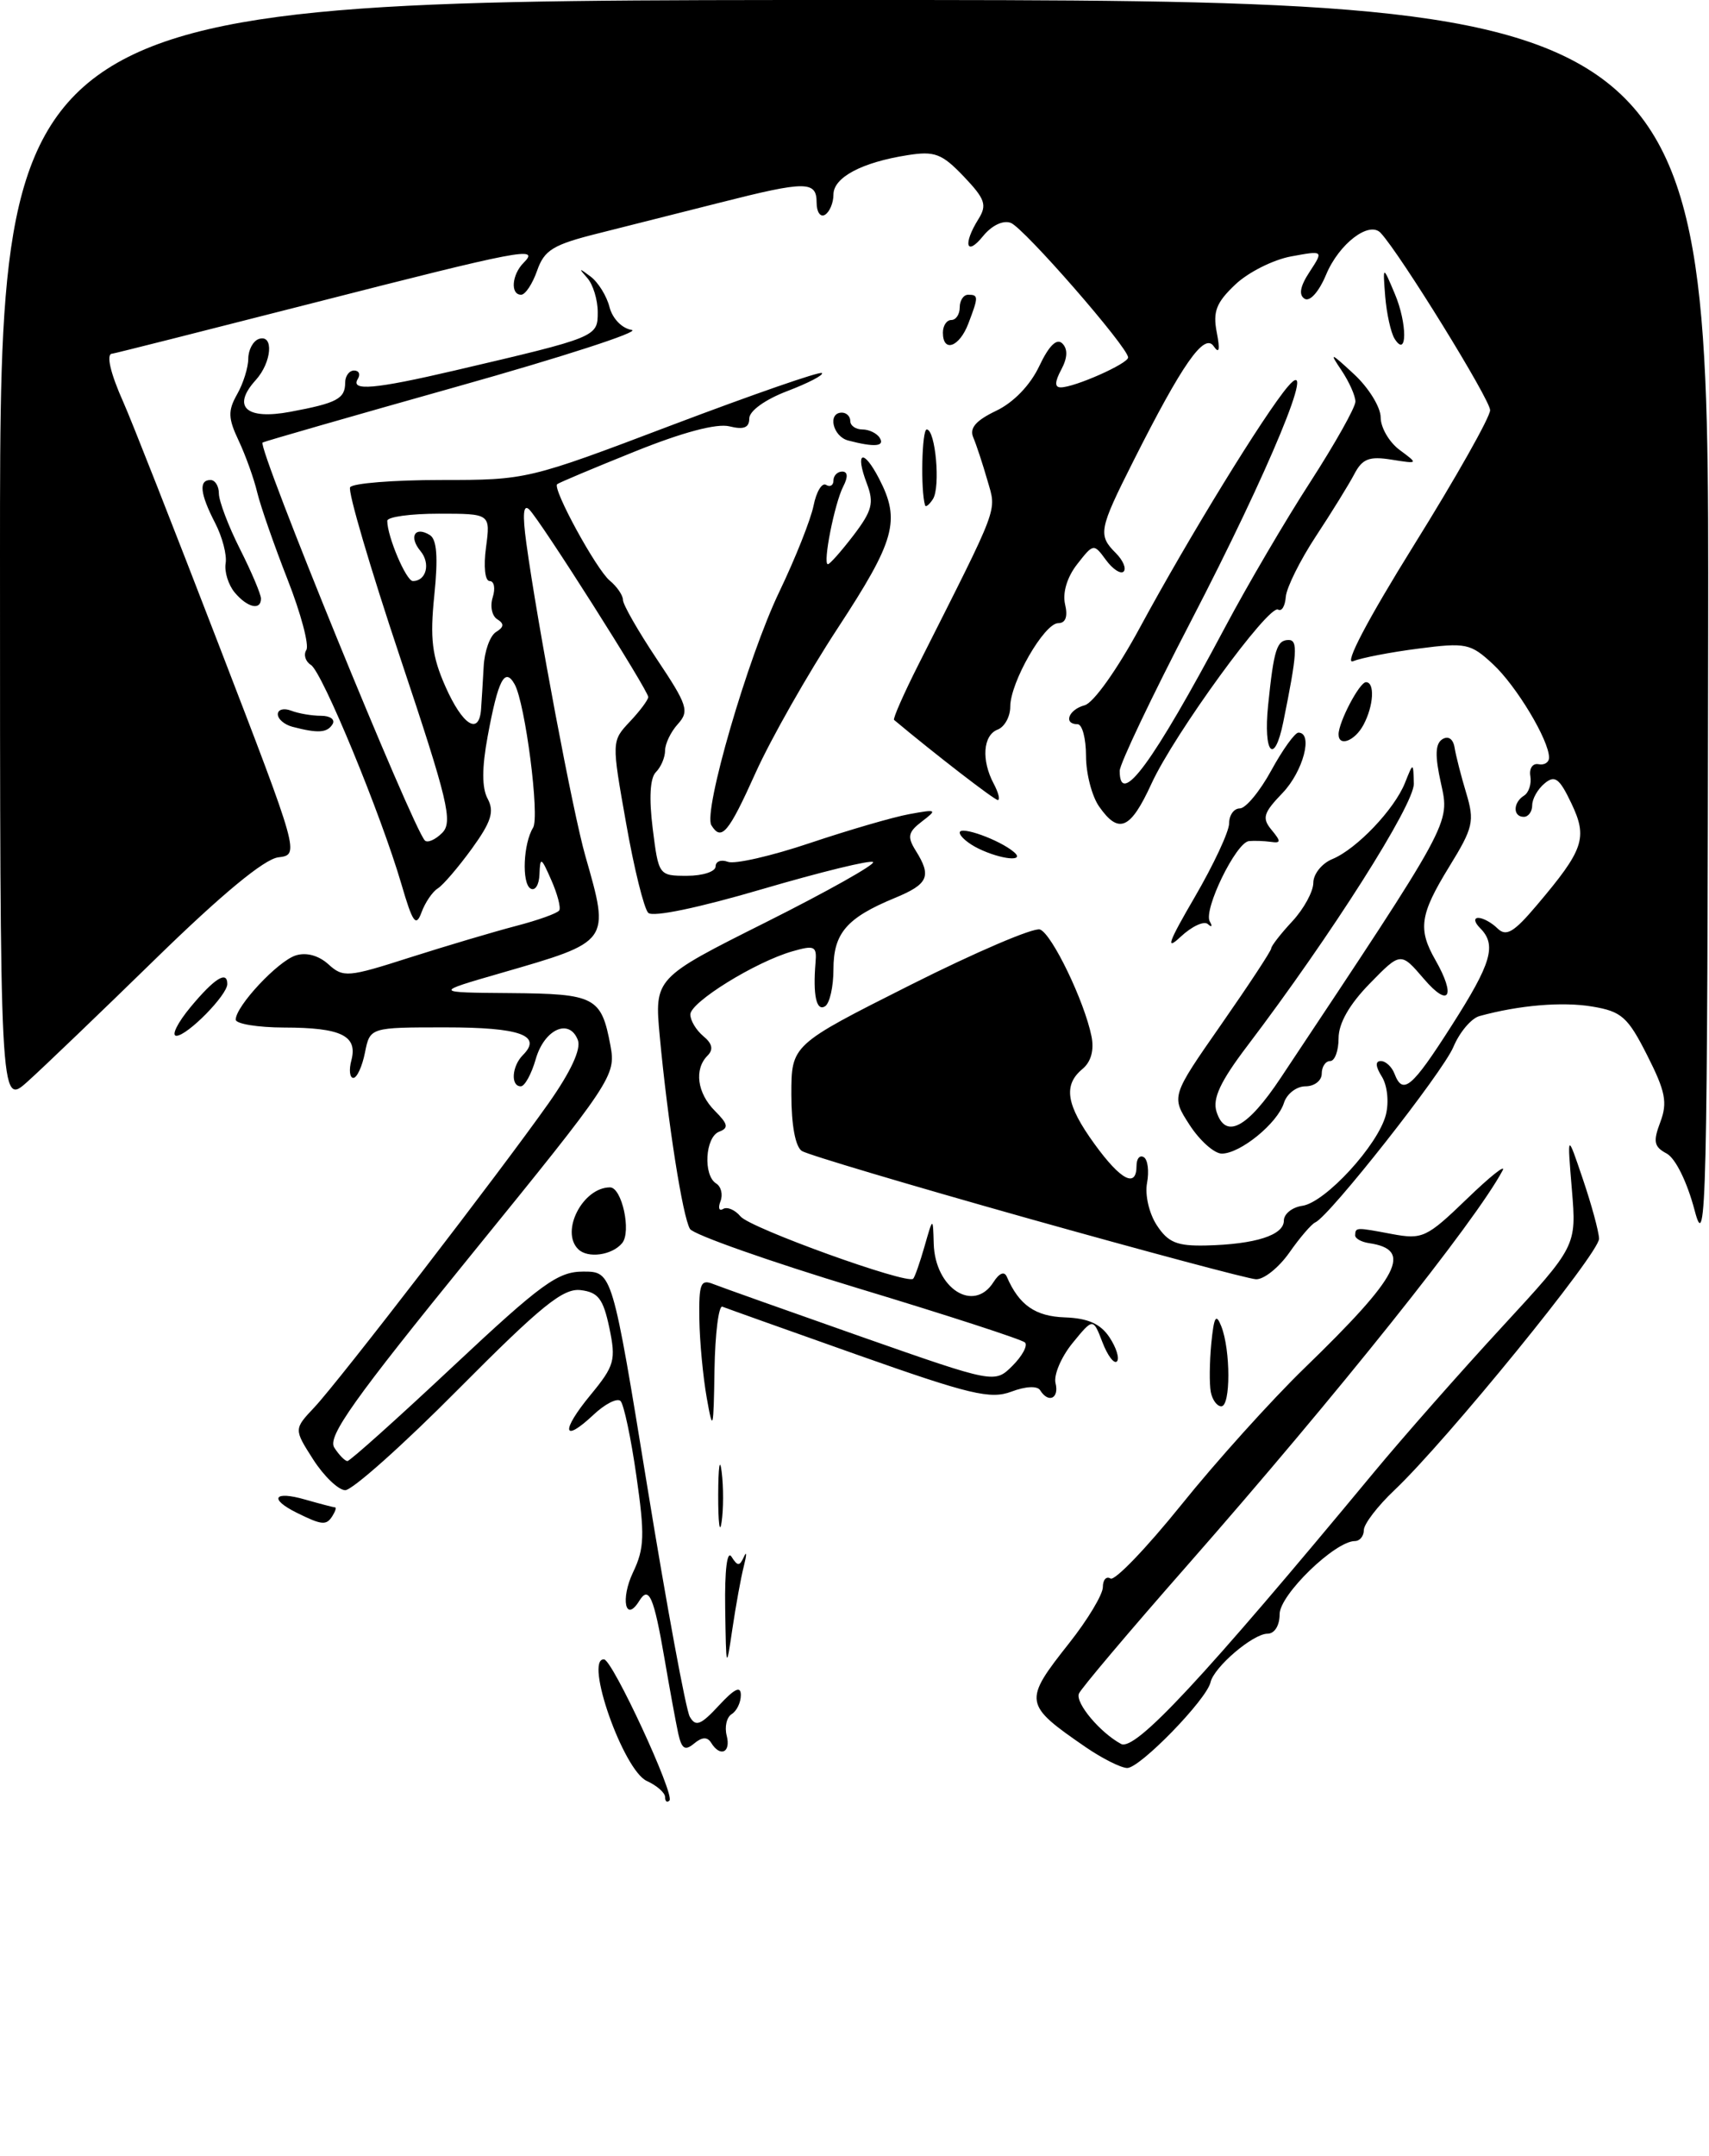 <?xml version="1.0" encoding="UTF-8" standalone="no"?>
<!DOCTYPE svg PUBLIC "-//W3C//DTD SVG 1.1//EN" "http://www.w3.org/Graphics/SVG/1.1/DTD/svg11.dtd" >
<svg xmlns="http://www.w3.org/2000/svg" xmlns:xlink="http://www.w3.org/1999/xlink" version="1.1" viewBox="0 0 203 256">
 <g >
 <path fill="currentColor"
d=" M 79.00 213.40 C 79.00 212.89 78.02 212.03 76.83 211.49 C 74.04 210.22 69.36 196.90 71.75 197.05 C 72.76 197.11 80.19 213.14 79.52 213.81 C 79.24 214.10 79.00 213.92 79.00 213.40 Z  M 129.00 207.50 C 121.57 202.39 121.52 202.05 127.00 195.12 C 129.20 192.34 131.00 189.34 131.00 188.47 C 131.00 187.60 131.41 187.14 131.91 187.45 C 132.41 187.76 136.19 183.82 140.31 178.71 C 144.42 173.59 151.02 166.27 154.96 162.45 C 166.30 151.46 167.88 148.39 162.60 147.62 C 161.69 147.48 160.96 147.07 160.97 146.69 C 161.01 145.73 161.04 145.73 165.34 146.54 C 168.96 147.21 169.46 146.98 174.23 142.38 C 177.01 139.69 178.92 138.18 178.48 139.00 C 175.25 145.06 158.85 165.59 141.08 185.83 C 134.16 193.70 128.34 200.59 128.15 201.13 C 127.74 202.26 130.69 205.76 133.16 207.09 C 134.84 207.99 142.85 199.39 163.17 174.87 C 166.65 170.67 173.50 162.90 178.39 157.60 C 187.27 147.97 187.27 147.97 186.71 141.24 C 186.15 134.50 186.15 134.50 188.01 140.00 C 189.04 143.03 189.91 146.22 189.94 147.09 C 190.00 148.77 171.88 171.03 165.64 176.95 C 163.64 178.84 162.00 180.98 162.00 181.70 C 162.00 182.41 161.52 183.00 160.94 183.00 C 158.58 183.00 152.00 189.38 152.00 191.67 C 152.00 193.03 151.40 194.00 150.56 194.00 C 148.84 194.00 144.20 197.96 143.79 199.77 C 143.32 201.84 135.37 210.00 133.88 209.95 C 133.12 209.92 130.93 208.82 129.00 207.50 Z  M 80.56 205.84 C 80.28 204.55 79.55 200.58 78.94 197.01 C 77.66 189.58 77.08 188.25 75.93 190.11 C 74.29 192.76 73.68 189.89 75.20 186.70 C 76.55 183.88 76.60 182.26 75.59 175.25 C 74.95 170.76 74.10 166.76 73.71 166.37 C 73.31 165.98 71.87 166.71 70.50 168.00 C 66.81 171.47 66.59 169.95 70.16 165.63 C 73.00 162.18 73.18 161.52 72.38 157.68 C 71.65 154.23 71.06 153.45 68.96 153.20 C 66.88 152.96 64.28 155.07 54.46 164.95 C 47.89 171.58 41.83 176.98 41.00 176.96 C 40.18 176.93 38.47 175.29 37.20 173.31 C 34.90 169.71 34.90 169.71 37.35 167.11 C 40.28 163.99 59.40 139.18 65.19 130.97 C 67.80 127.26 69.05 124.57 68.64 123.51 C 67.63 120.87 64.66 122.21 63.64 125.76 C 63.13 127.54 62.33 129.00 61.86 129.00 C 60.63 129.00 60.80 126.60 62.11 125.29 C 64.45 122.95 61.78 122.00 52.92 122.00 C 43.95 122.00 43.95 122.00 43.35 125.00 C 43.02 126.65 42.40 128.00 41.97 128.00 C 41.54 128.00 41.43 127.05 41.74 125.90 C 42.50 122.99 40.53 122.03 33.75 122.02 C 30.59 122.01 28.00 121.58 28.00 121.08 C 28.00 119.48 33.00 114.14 35.12 113.46 C 36.38 113.06 37.85 113.46 39.01 114.51 C 40.77 116.11 41.33 116.06 48.69 113.70 C 52.99 112.33 58.65 110.65 61.28 109.96 C 63.90 109.28 66.22 108.45 66.43 108.11 C 66.64 107.78 66.21 106.15 65.48 104.50 C 64.28 101.77 64.16 101.71 64.08 103.81 C 64.04 105.08 63.56 105.84 63.01 105.51 C 61.96 104.86 62.16 100.16 63.32 98.29 C 64.13 96.99 62.39 83.51 61.13 81.26 C 59.96 79.18 59.17 80.71 57.93 87.42 C 57.23 91.19 57.23 93.57 57.93 94.86 C 58.74 96.38 58.35 97.60 56.04 100.79 C 54.44 102.99 52.62 105.12 52.00 105.50 C 51.37 105.89 50.50 107.17 50.07 108.34 C 49.41 110.13 49.02 109.59 47.68 104.99 C 45.25 96.69 38.28 79.79 36.93 78.96 C 36.28 78.55 36.03 77.75 36.39 77.18 C 36.74 76.61 35.74 72.84 34.16 68.82 C 32.58 64.79 30.96 60.15 30.56 58.50 C 30.17 56.85 29.17 54.07 28.35 52.33 C 27.09 49.67 27.06 48.78 28.16 46.83 C 28.89 45.55 29.49 43.64 29.49 42.59 C 29.50 41.54 30.06 40.49 30.75 40.25 C 32.55 39.65 32.29 43.02 30.38 45.13 C 27.50 48.31 29.22 49.89 34.49 48.90 C 40.02 47.87 41.00 47.35 41.00 45.44 C 41.00 44.65 41.48 44.00 42.06 44.00 C 42.64 44.00 42.84 44.45 42.50 45.00 C 41.59 46.47 44.49 46.22 54.00 44.00 C 70.94 40.04 71.00 40.02 71.00 37.07 C 71.00 35.60 70.44 33.77 69.75 33.00 C 68.70 31.82 68.76 31.79 70.15 32.84 C 71.06 33.52 72.07 35.16 72.40 36.47 C 72.75 37.83 73.88 39.00 75.04 39.18 C 76.16 39.36 66.82 42.39 54.29 45.91 C 41.75 49.44 31.36 52.43 31.19 52.55 C 30.53 53.05 49.02 98.35 50.47 99.81 C 50.79 100.12 51.71 99.72 52.52 98.91 C 53.82 97.61 53.23 95.13 47.53 78.08 C 43.97 67.43 41.29 58.33 41.59 57.86 C 41.88 57.39 46.73 57.00 52.37 57.00 C 62.58 57.00 62.71 56.97 79.92 50.44 C 89.44 46.84 97.40 44.07 97.63 44.30 C 97.86 44.53 96.01 45.49 93.52 46.44 C 90.89 47.44 89.00 48.80 89.00 49.69 C 89.00 50.79 88.35 51.05 86.65 50.63 C 85.15 50.25 81.08 51.33 75.40 53.62 C 70.50 55.59 66.36 57.33 66.18 57.50 C 65.60 58.05 70.82 67.60 72.42 68.94 C 73.29 69.66 74.00 70.70 74.00 71.25 C 74.00 71.80 75.81 74.96 78.02 78.27 C 81.67 83.73 81.90 84.45 80.52 85.98 C 79.68 86.90 79.00 88.32 79.00 89.13 C 79.00 89.94 78.51 91.09 77.91 91.69 C 77.21 92.39 77.08 94.77 77.53 98.39 C 78.23 103.96 78.25 104.00 81.62 104.00 C 83.48 104.00 85.00 103.50 85.00 102.89 C 85.00 102.28 85.66 102.04 86.46 102.34 C 87.26 102.65 91.64 101.65 96.21 100.11 C 100.77 98.58 106.08 97.03 108.00 96.68 C 111.27 96.08 111.37 96.13 109.52 97.54 C 107.86 98.81 107.74 99.36 108.77 101.01 C 110.69 104.07 110.28 104.99 106.25 106.65 C 100.57 109.00 99.00 110.82 99.00 115.10 C 99.00 117.18 98.55 119.16 98.00 119.50 C 96.97 120.13 96.55 118.18 96.87 114.31 C 97.04 112.35 96.76 112.21 94.12 112.97 C 89.72 114.23 82.00 119.01 82.00 120.47 C 82.00 121.18 82.69 122.33 83.54 123.04 C 84.61 123.92 84.77 124.63 84.04 125.36 C 82.43 126.97 82.81 129.81 84.92 131.92 C 86.48 133.48 86.58 133.95 85.42 134.39 C 83.76 135.03 83.50 139.57 85.07 140.54 C 85.66 140.91 85.89 141.86 85.58 142.65 C 85.27 143.45 85.42 143.86 85.90 143.56 C 86.38 143.27 87.31 143.67 87.96 144.45 C 89.11 145.84 107.77 152.57 108.47 151.85 C 108.66 151.66 109.27 149.93 109.82 148.00 C 110.82 144.50 110.82 144.50 110.91 147.68 C 111.06 153.00 115.66 155.96 118.01 152.25 C 118.69 151.18 119.30 150.93 119.59 151.61 C 121.05 154.98 122.97 156.32 126.50 156.44 C 129.24 156.54 130.72 157.20 131.79 158.81 C 132.61 160.05 133.00 161.33 132.67 161.67 C 132.33 162.00 131.56 160.98 130.95 159.39 C 129.84 156.50 129.84 156.50 127.39 159.50 C 126.05 161.15 125.14 163.29 125.38 164.25 C 125.83 166.08 124.53 166.67 123.55 165.09 C 123.22 164.55 121.81 164.62 120.13 165.26 C 117.65 166.19 115.20 165.61 101.94 160.92 C 93.52 157.94 86.26 155.35 85.81 155.17 C 85.37 154.98 84.94 158.36 84.87 162.67 C 84.76 169.86 84.68 170.13 83.95 166.00 C 83.51 163.53 83.11 159.31 83.07 156.64 C 83.01 152.40 83.22 151.87 84.75 152.49 C 85.71 152.87 93.62 155.68 102.32 158.74 C 118.15 164.29 118.15 164.29 120.27 162.18 C 121.44 161.01 122.10 159.77 121.75 159.42 C 121.40 159.07 112.48 156.17 101.92 152.98 C 91.36 149.78 82.38 146.61 81.96 145.94 C 81.09 144.52 79.32 133.25 78.37 123.09 C 77.73 116.15 77.73 116.15 90.97 109.52 C 98.25 105.87 103.98 102.65 103.71 102.37 C 103.43 102.09 97.51 103.54 90.55 105.58 C 83.00 107.80 77.54 108.94 77.00 108.40 C 76.50 107.90 75.31 103.11 74.37 97.75 C 72.64 88.01 72.64 88.01 74.82 85.69 C 76.02 84.42 77.00 83.10 77.00 82.77 C 77.00 81.98 64.18 61.78 62.86 60.50 C 62.16 59.82 62.05 61.08 62.52 64.50 C 63.85 74.19 68.07 96.56 69.53 101.65 C 72.46 111.91 72.55 111.78 59.50 115.55 C 51.50 117.86 51.50 117.86 60.63 117.93 C 70.70 118.01 71.43 118.39 72.51 124.16 C 73.17 127.74 72.80 128.30 55.94 149.05 C 42.03 166.16 38.88 170.59 39.70 171.89 C 40.26 172.77 40.97 173.50 41.27 173.50 C 41.57 173.50 47.22 168.44 53.82 162.25 C 64.32 152.41 66.26 151.00 69.28 151.00 C 72.73 151.00 72.73 151.00 76.91 176.67 C 79.21 190.80 81.47 203.02 81.93 203.85 C 82.63 205.09 83.23 204.86 85.39 202.53 C 87.26 200.51 88.00 200.16 88.00 201.29 C 88.00 202.17 87.51 203.18 86.91 203.55 C 86.31 203.92 86.05 205.07 86.32 206.11 C 86.84 208.12 85.55 208.71 84.47 206.95 C 84.02 206.23 83.39 206.26 82.45 207.04 C 81.37 207.94 80.97 207.69 80.56 205.84 Z  M 57.14 84.25 C 57.21 83.29 57.35 81.00 57.45 79.18 C 57.54 77.35 58.20 75.49 58.92 75.05 C 59.87 74.47 59.91 74.06 59.07 73.54 C 58.43 73.15 58.19 71.97 58.53 70.92 C 58.86 69.86 58.70 69.00 58.16 69.00 C 57.61 69.00 57.42 67.29 57.73 65.00 C 58.26 61.00 58.26 61.00 52.13 61.00 C 48.76 61.00 46.00 61.38 46.00 61.85 C 46.00 63.71 48.25 69.00 49.04 69.00 C 50.64 69.00 51.17 66.91 49.94 65.43 C 48.53 63.73 49.29 62.44 51.06 63.54 C 51.89 64.05 52.05 66.18 51.59 70.67 C 51.06 75.86 51.31 77.91 52.91 81.53 C 54.94 86.11 56.89 87.37 57.14 84.25 Z  M 86.14 191.00 C 86.07 186.44 86.37 184.04 86.89 184.86 C 87.62 186.01 87.85 186.01 88.37 184.86 C 88.71 184.11 88.70 184.61 88.36 185.96 C 88.01 187.32 87.40 190.69 86.99 193.46 C 86.27 198.36 86.25 198.28 86.14 191.00 Z  M 85.31 177.50 C 85.32 174.20 85.50 172.97 85.72 174.77 C 85.95 176.57 85.94 179.27 85.71 180.77 C 85.49 182.27 85.30 180.80 85.31 177.50 Z  M 35.25 179.64 C 31.91 177.98 32.53 177.00 36.24 178.07 C 38.03 178.58 39.63 179.00 39.80 179.00 C 39.98 179.00 39.84 179.45 39.50 180.00 C 38.77 181.17 38.26 181.13 35.25 179.64 Z  M 143.82 165.29 C 143.64 164.35 143.67 161.76 143.88 159.54 C 144.20 156.33 144.44 155.91 145.07 157.50 C 146.18 160.32 146.19 167.00 145.07 167.00 C 144.56 167.00 144.00 166.23 143.82 165.29 Z  M 122.00 144.65 C 107.97 140.70 95.94 137.12 95.25 136.68 C 94.48 136.19 94.00 133.61 94.00 129.98 C 94.00 124.08 94.00 124.08 108.11 116.98 C 115.88 113.07 122.82 110.10 123.54 110.38 C 124.96 110.92 128.81 118.90 129.65 123.06 C 129.98 124.69 129.60 126.09 128.59 126.93 C 126.26 128.86 126.63 131.19 130.01 135.85 C 133.13 140.16 135.00 141.13 135.00 138.44 C 135.00 137.58 135.39 137.12 135.87 137.42 C 136.34 137.71 136.51 139.09 136.25 140.47 C 135.98 141.89 136.49 144.09 137.41 145.50 C 138.75 147.55 139.81 147.98 143.27 147.90 C 149.11 147.76 152.50 146.68 152.50 144.95 C 152.50 144.15 153.49 143.36 154.69 143.19 C 157.43 142.80 163.72 135.94 164.62 132.37 C 165.00 130.87 164.79 128.89 164.14 127.85 C 163.38 126.64 163.34 126.00 164.02 126.00 C 164.59 126.00 165.32 126.67 165.64 127.50 C 166.63 130.09 167.69 129.21 172.41 121.82 C 177.19 114.35 177.81 112.21 175.80 110.20 C 175.13 109.53 175.04 109.00 175.60 109.00 C 176.15 109.00 177.18 109.56 177.88 110.25 C 178.91 111.26 179.82 110.72 182.54 107.50 C 188.15 100.88 188.61 99.50 186.65 95.39 C 185.23 92.41 184.69 92.01 183.47 93.03 C 182.66 93.70 182.00 94.86 182.00 95.62 C 182.00 96.38 181.55 97.00 181.00 97.00 C 179.69 97.00 179.71 95.30 181.03 94.48 C 181.59 94.13 181.93 93.10 181.78 92.17 C 181.62 91.25 182.06 90.61 182.75 90.75 C 183.44 90.89 184.00 90.53 184.00 89.96 C 184.00 87.90 180.12 81.45 177.34 78.87 C 174.68 76.40 174.12 76.29 168.50 77.02 C 165.20 77.44 161.70 78.12 160.71 78.52 C 159.62 78.96 162.45 73.58 167.96 64.72 C 172.93 56.74 177.00 49.53 177.00 48.71 C 177.00 47.44 166.32 30.14 164.00 27.66 C 162.64 26.20 159.06 28.93 157.52 32.61 C 156.67 34.65 155.59 35.86 154.97 35.48 C 154.24 35.03 154.43 33.99 155.56 32.28 C 157.22 29.74 157.22 29.74 153.36 30.45 C 151.24 30.84 148.25 32.34 146.72 33.80 C 144.47 35.93 144.05 37.01 144.53 39.47 C 144.94 41.56 144.82 42.07 144.16 41.11 C 143.04 39.48 140.44 43.21 134.61 54.78 C 130.52 62.90 130.40 63.54 132.55 65.69 C 133.40 66.54 133.81 67.52 133.47 67.87 C 133.12 68.21 132.18 67.60 131.37 66.50 C 129.92 64.52 129.88 64.53 127.95 67.00 C 126.75 68.53 126.20 70.38 126.51 71.75 C 126.86 73.22 126.58 74.00 125.70 74.00 C 124.04 74.00 120.00 81.02 120.00 83.92 C 120.00 85.10 119.33 86.32 118.50 86.64 C 116.76 87.31 116.55 90.28 118.04 93.07 C 118.60 94.13 118.82 95.00 118.52 95.00 C 118.11 95.00 111.03 89.53 106.20 85.49 C 106.04 85.35 107.35 82.37 109.12 78.87 C 118.83 59.62 118.38 60.85 117.29 57.05 C 116.73 55.10 115.97 52.80 115.61 51.95 C 115.13 50.84 115.91 49.94 118.31 48.79 C 120.38 47.81 122.37 45.75 123.44 43.49 C 124.60 41.03 125.53 40.13 126.19 40.79 C 126.85 41.45 126.81 42.49 126.06 43.89 C 125.28 45.35 125.26 46.00 126.00 46.00 C 127.65 46.00 134.00 43.18 134.00 42.45 C 134.00 41.25 121.64 27.08 120.07 26.47 C 119.15 26.12 117.81 26.76 116.76 28.05 C 114.77 30.51 114.36 28.99 116.22 26.02 C 117.27 24.34 117.02 23.63 114.47 20.95 C 111.88 18.24 111.02 17.91 107.78 18.43 C 102.36 19.28 99.00 21.07 99.00 23.10 C 99.00 24.08 98.55 25.16 98.00 25.50 C 97.45 25.84 97.00 25.19 97.00 24.06 C 97.00 21.47 95.74 21.47 85.57 24.05 C 81.13 25.17 74.64 26.81 71.15 27.69 C 65.69 29.05 64.66 29.68 63.80 32.14 C 63.25 33.71 62.40 35.00 61.90 35.00 C 60.60 35.00 60.79 32.61 62.20 31.20 C 64.18 29.22 61.95 29.65 37.08 36.01 C 24.20 39.30 13.51 42.00 13.33 42.00 C 12.57 42.00 13.10 44.30 14.66 47.78 C 15.58 49.83 20.66 62.75 25.96 76.50 C 35.59 101.50 35.59 101.50 33.05 101.81 C 31.38 102.02 26.34 106.19 18.50 113.84 C 11.90 120.28 5.04 126.86 3.25 128.46 C 0.00 131.37 0.00 131.37 0.00 65.69 C 0.00 0.00 0.00 0.00 101.50 0.00 C 203.00 0.00 203.00 0.00 202.90 74.75 C 202.81 143.51 202.68 149.04 201.29 143.72 C 200.40 140.35 199.02 137.55 197.97 136.98 C 196.46 136.18 196.34 135.56 197.22 133.24 C 198.09 130.92 197.83 129.60 195.66 125.32 C 193.36 120.77 192.62 120.11 189.15 119.53 C 185.61 118.93 180.45 119.36 175.73 120.66 C 174.76 120.93 173.37 122.58 172.64 124.32 C 171.37 127.35 157.90 144.45 156.23 145.16 C 155.79 145.35 154.40 146.96 153.15 148.75 C 151.89 150.54 150.11 151.96 149.18 151.91 C 148.26 151.86 136.03 148.59 122.00 144.65 Z  M 68.67 148.33 C 66.54 146.21 69.24 141.00 72.46 141.00 C 73.87 141.00 75.02 146.27 73.90 147.62 C 72.70 149.07 69.80 149.47 68.67 148.33 Z  M 141.30 133.58 C 139.11 130.19 139.11 130.19 145.05 121.67 C 148.32 116.98 151.00 112.91 151.00 112.62 C 151.00 112.34 152.12 110.89 153.50 109.41 C 154.88 107.92 156.00 105.86 156.00 104.83 C 156.00 103.80 157.01 102.53 158.25 102.02 C 161.14 100.83 165.63 96.12 166.89 92.96 C 167.87 90.50 167.87 90.50 167.94 93.05 C 168.00 95.52 158.13 111.06 148.16 124.20 C 144.95 128.43 144.01 130.45 144.50 132.01 C 145.56 135.34 148.15 133.98 152.13 127.99 C 172.51 97.34 172.23 97.87 171.16 93.01 C 170.43 89.73 170.48 88.32 171.33 87.78 C 172.03 87.35 172.61 87.74 172.78 88.78 C 172.93 89.72 173.55 92.15 174.16 94.17 C 175.17 97.53 175.00 98.28 172.13 102.94 C 168.66 108.59 168.40 110.33 170.50 114.00 C 172.97 118.33 172.13 119.74 169.15 116.26 C 166.38 113.03 166.38 113.03 162.69 116.81 C 160.28 119.28 159.00 121.52 159.00 123.29 C 159.00 124.78 158.55 126.00 158.00 126.00 C 157.45 126.00 157.00 126.67 157.00 127.50 C 157.00 128.32 156.13 129.00 155.07 129.00 C 154.00 129.00 152.85 129.89 152.51 130.97 C 151.74 133.40 147.31 137.00 145.12 136.99 C 144.23 136.98 142.51 135.45 141.30 133.58 Z  M 22.65 119.57 C 25.48 116.17 27.00 115.22 27.00 116.85 C 27.00 118.17 22.24 123.00 20.95 123.00 C 20.32 123.00 21.08 121.46 22.65 119.57 Z  M 141.92 106.52 C 144.16 102.67 146.00 98.74 146.00 97.77 C 146.00 96.79 146.57 96.00 147.27 96.00 C 147.97 96.00 149.65 93.97 151.00 91.50 C 152.35 89.03 153.81 87.00 154.23 87.00 C 156.01 87.00 154.80 91.60 152.35 94.16 C 150.06 96.54 149.88 97.15 151.04 98.55 C 152.18 99.93 152.17 100.15 150.95 99.97 C 150.15 99.86 148.98 99.82 148.35 99.88 C 146.82 100.04 142.92 108.04 143.70 109.42 C 144.04 110.01 143.94 110.16 143.48 109.74 C 143.02 109.32 141.57 110.00 140.24 111.24 C 138.39 112.98 138.78 111.90 141.92 106.52 Z  M 116.25 100.78 C 115.01 100.18 114.00 99.32 114.00 98.87 C 114.00 98.02 118.74 99.73 120.45 101.19 C 121.82 102.36 118.94 102.08 116.25 100.78 Z  M 84.50 98.00 C 83.50 96.38 88.82 78.08 92.57 70.27 C 94.48 66.29 96.31 61.68 96.64 60.03 C 96.97 58.38 97.64 57.28 98.12 57.58 C 98.60 57.87 99.00 57.64 99.00 57.06 C 99.00 56.48 99.47 56.00 100.04 56.00 C 100.70 56.00 100.75 56.63 100.17 57.75 C 99.13 59.76 97.70 67.00 98.34 67.00 C 98.57 67.00 99.94 65.45 101.38 63.57 C 103.60 60.65 103.84 59.72 102.97 57.43 C 101.52 53.61 102.54 53.21 104.43 56.86 C 106.99 61.81 106.33 64.18 99.51 74.59 C 95.94 80.04 91.56 87.76 89.76 91.75 C 86.53 98.93 85.69 99.93 84.50 98.00 Z  M 130.56 95.78 C 129.70 94.56 129.00 91.86 129.00 89.78 C 129.00 87.70 128.55 86.00 128.00 86.00 C 126.27 86.00 126.92 84.26 128.84 83.75 C 129.88 83.48 132.71 79.50 135.42 74.49 C 141.18 63.84 150.18 49.19 152.98 45.90 C 156.65 41.60 150.75 55.88 141.45 73.79 C 136.80 82.74 133.00 90.73 133.00 91.54 C 133.00 95.98 136.93 90.62 145.51 74.50 C 148.14 69.55 152.70 61.77 155.65 57.22 C 158.59 52.66 161.00 48.37 161.00 47.69 C 161.00 47.00 160.25 45.33 159.34 43.97 C 157.86 41.78 158.03 41.83 160.84 44.44 C 162.58 46.05 164.00 48.36 164.00 49.57 C 164.00 50.77 165.01 52.51 166.25 53.43 C 168.49 55.09 168.49 55.09 165.27 54.58 C 162.65 54.16 161.82 54.48 160.88 56.28 C 160.24 57.50 158.18 60.84 156.30 63.69 C 154.42 66.55 152.82 69.78 152.73 70.87 C 152.65 71.97 152.24 72.65 151.82 72.39 C 150.73 71.71 139.48 87.16 136.78 93.05 C 134.28 98.51 132.89 99.11 130.56 95.78 Z  M 150.63 83.75 C 151.31 77.12 151.66 76.00 153.08 76.00 C 154.19 76.00 154.08 77.63 152.43 85.75 C 151.37 90.97 150.04 89.49 150.63 83.75 Z  M 159.00 87.20 C 159.00 85.75 161.48 81.02 162.25 81.01 C 163.33 81.00 163.17 83.81 161.96 86.07 C 160.94 87.99 159.00 88.73 159.00 87.20 Z  M 34.75 86.31 C 33.79 86.06 33.00 85.39 33.00 84.82 C 33.00 84.25 33.71 84.06 34.58 84.39 C 35.45 84.73 37.05 85.00 38.14 85.00 C 39.23 85.00 39.84 85.45 39.50 86.00 C 38.86 87.03 37.78 87.10 34.75 86.31 Z  M 27.87 70.35 C 27.12 69.44 26.64 67.89 26.80 66.90 C 26.97 65.91 26.41 63.76 25.55 62.10 C 23.76 58.63 23.58 57.00 25.00 57.00 C 25.55 57.00 26.00 57.72 26.00 58.60 C 26.00 59.49 27.12 62.45 28.50 65.19 C 29.88 67.92 31.00 70.58 31.00 71.08 C 31.00 72.54 29.37 72.15 27.87 70.35 Z  M 109.88 60.00 C 109.34 58.22 109.50 51.00 110.08 51.00 C 111.12 51.00 111.73 57.83 110.82 59.26 C 110.38 59.94 109.96 60.27 109.88 60.00 Z  M 100.75 52.31 C 98.91 51.83 98.27 49.00 100.00 49.00 C 100.55 49.00 101.00 49.45 101.00 50.00 C 101.00 50.55 101.65 51.00 102.44 51.00 C 103.23 51.00 104.16 51.45 104.50 52.00 C 105.13 53.02 103.87 53.13 100.75 52.31 Z  M 112.00 39.50 C 112.00 38.67 112.45 38.00 113.00 38.00 C 113.55 38.00 114.00 37.33 114.00 36.50 C 114.00 35.67 114.45 35.00 115.00 35.00 C 116.24 35.00 116.24 35.24 115.02 38.43 C 113.96 41.22 112.00 41.92 112.00 39.50 Z  M 165.65 40.22 C 165.21 39.51 164.71 37.26 164.54 35.22 C 164.25 31.50 164.25 31.50 165.67 34.87 C 167.18 38.42 167.16 42.63 165.65 40.22 Z "/>
</g>
</svg>